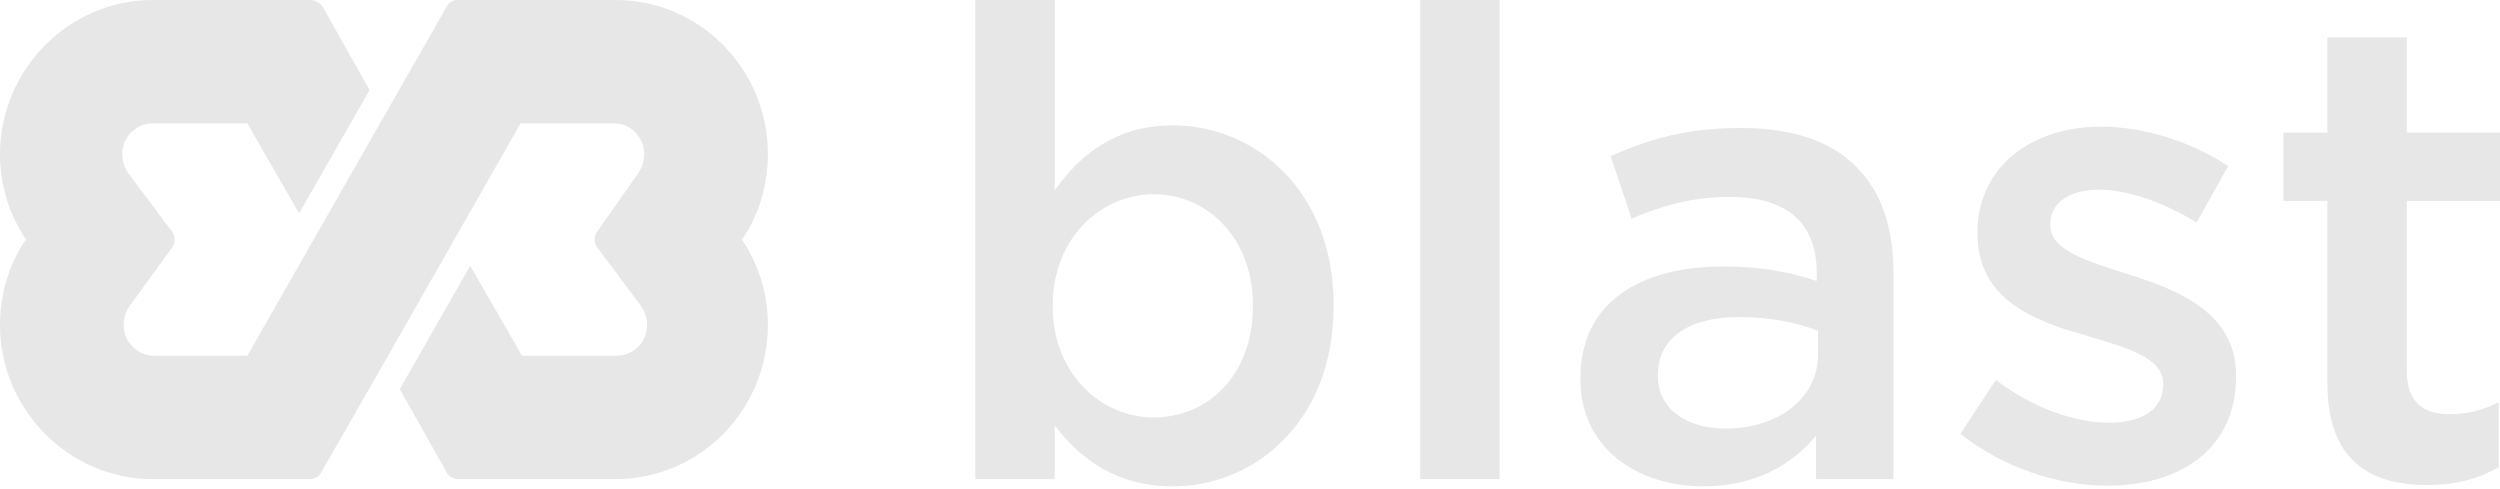 <svg width="92" height="18" viewBox="0 0 92 18" fill="none" xmlns="http://www.w3.org/2000/svg">
<path d="M28.258 5.663C28.258 2.565 25.771 0 22.649 0H16.828C16.669 0 16.51 0.107 16.457 0.214L14.288 4.007L9.102 13.09H5.662C5.027 13.09 4.551 12.556 4.551 11.968C4.551 11.647 4.657 11.434 4.763 11.273L6.35 9.083C6.456 8.922 6.456 8.709 6.35 8.548L4.71 6.358C4.604 6.198 4.498 5.984 4.498 5.663C4.498 5.022 5.027 4.541 5.609 4.541H9.102L11.007 7.854L13.6 3.313L11.854 0.214C11.748 0.107 11.589 0 11.43 0H5.609C2.54 0 0 2.565 0 5.663C0 6.785 0.318 7.854 0.953 8.816C0.318 9.724 0 10.846 0 11.968C0 15.067 2.54 17.631 5.609 17.631H11.43C11.589 17.631 11.748 17.524 11.801 17.418L14.129 13.357L19.156 4.541H22.596C23.231 4.541 23.707 5.076 23.707 5.663C23.707 5.984 23.601 6.198 23.496 6.358L21.961 8.548C21.855 8.709 21.855 8.922 21.961 9.083L23.601 11.273C23.707 11.434 23.813 11.647 23.813 11.968C23.813 12.609 23.284 13.09 22.702 13.09H19.209L17.304 9.777L14.711 14.319L16.457 17.418C16.51 17.524 16.669 17.631 16.828 17.631H22.649C25.771 17.631 28.258 15.067 28.258 11.968C28.258 10.846 27.941 9.777 27.306 8.816C27.941 7.907 28.258 6.785 28.258 5.663Z" fill="#E7E7E7"/>
<path d="M43.16 17.897C46.179 17.897 49.078 15.506 49.078 11.279V11.231C49.078 6.98 46.155 4.613 43.16 4.613C41.083 4.613 39.755 5.676 38.813 7.004V0H35.891V17.631H38.813V15.651C39.707 16.834 41.035 17.897 43.16 17.897ZM42.46 15.361C40.48 15.361 38.741 13.719 38.741 11.279V11.231C38.741 8.791 40.48 7.149 42.46 7.149C44.441 7.149 46.107 8.767 46.107 11.231V11.279C46.107 13.791 44.465 15.361 42.46 15.361Z" fill="#E7E7E7"/>
<path d="M52.263 17.631H55.186V0H52.263V17.631Z" fill="#E7E7E7"/>
<path d="M62.676 17.897C64.633 17.897 65.961 17.076 66.831 16.037V17.631H69.68V10.072C69.68 8.405 69.246 7.052 68.304 6.135C67.41 5.217 65.985 4.71 64.077 4.71C62.048 4.71 60.672 5.12 59.271 5.748L60.044 8.043C61.203 7.56 62.266 7.246 63.691 7.246C65.744 7.246 66.855 8.212 66.855 10.023V10.337C65.864 10.023 64.85 9.806 63.425 9.806C60.309 9.806 58.16 11.158 58.16 13.912V13.96C58.16 16.52 60.285 17.897 62.676 17.897ZM63.498 15.771C62.097 15.771 61.01 15.071 61.01 13.839V13.791C61.01 12.463 62.121 11.666 64.005 11.666C65.164 11.666 66.154 11.883 66.903 12.173V13.042C66.903 14.661 65.43 15.771 63.498 15.771Z" fill="#E7E7E7"/>
<path d="M77.552 17.873C80.209 17.873 82.286 16.544 82.286 13.863V13.815C82.286 11.521 80.185 10.675 78.325 10.096C76.828 9.613 75.451 9.226 75.451 8.284V8.236C75.451 7.511 76.103 6.98 77.238 6.98C78.301 6.98 79.605 7.439 80.837 8.188L81.996 6.111C80.644 5.217 78.905 4.661 77.311 4.661C74.775 4.661 72.77 6.135 72.77 8.55V8.598C72.77 11.038 74.871 11.81 76.755 12.342C78.252 12.801 79.605 13.139 79.605 14.129V14.177C79.605 15.023 78.88 15.554 77.624 15.554C76.32 15.554 74.847 15.023 73.446 13.984L72.142 15.965C73.736 17.221 75.741 17.873 77.552 17.873Z" fill="#E7E7E7"/>
<path d="M89.319 17.849C90.43 17.849 91.227 17.607 91.952 17.196V14.805C91.372 15.095 90.793 15.24 90.141 15.24C89.15 15.24 88.571 14.781 88.571 13.646V7.391H92V4.879H88.571V1.377H85.648V4.879H84.03V7.391H85.648V14.105C85.648 16.907 87.17 17.849 89.319 17.849Z" fill="#E7E7E7"/>
</svg>

